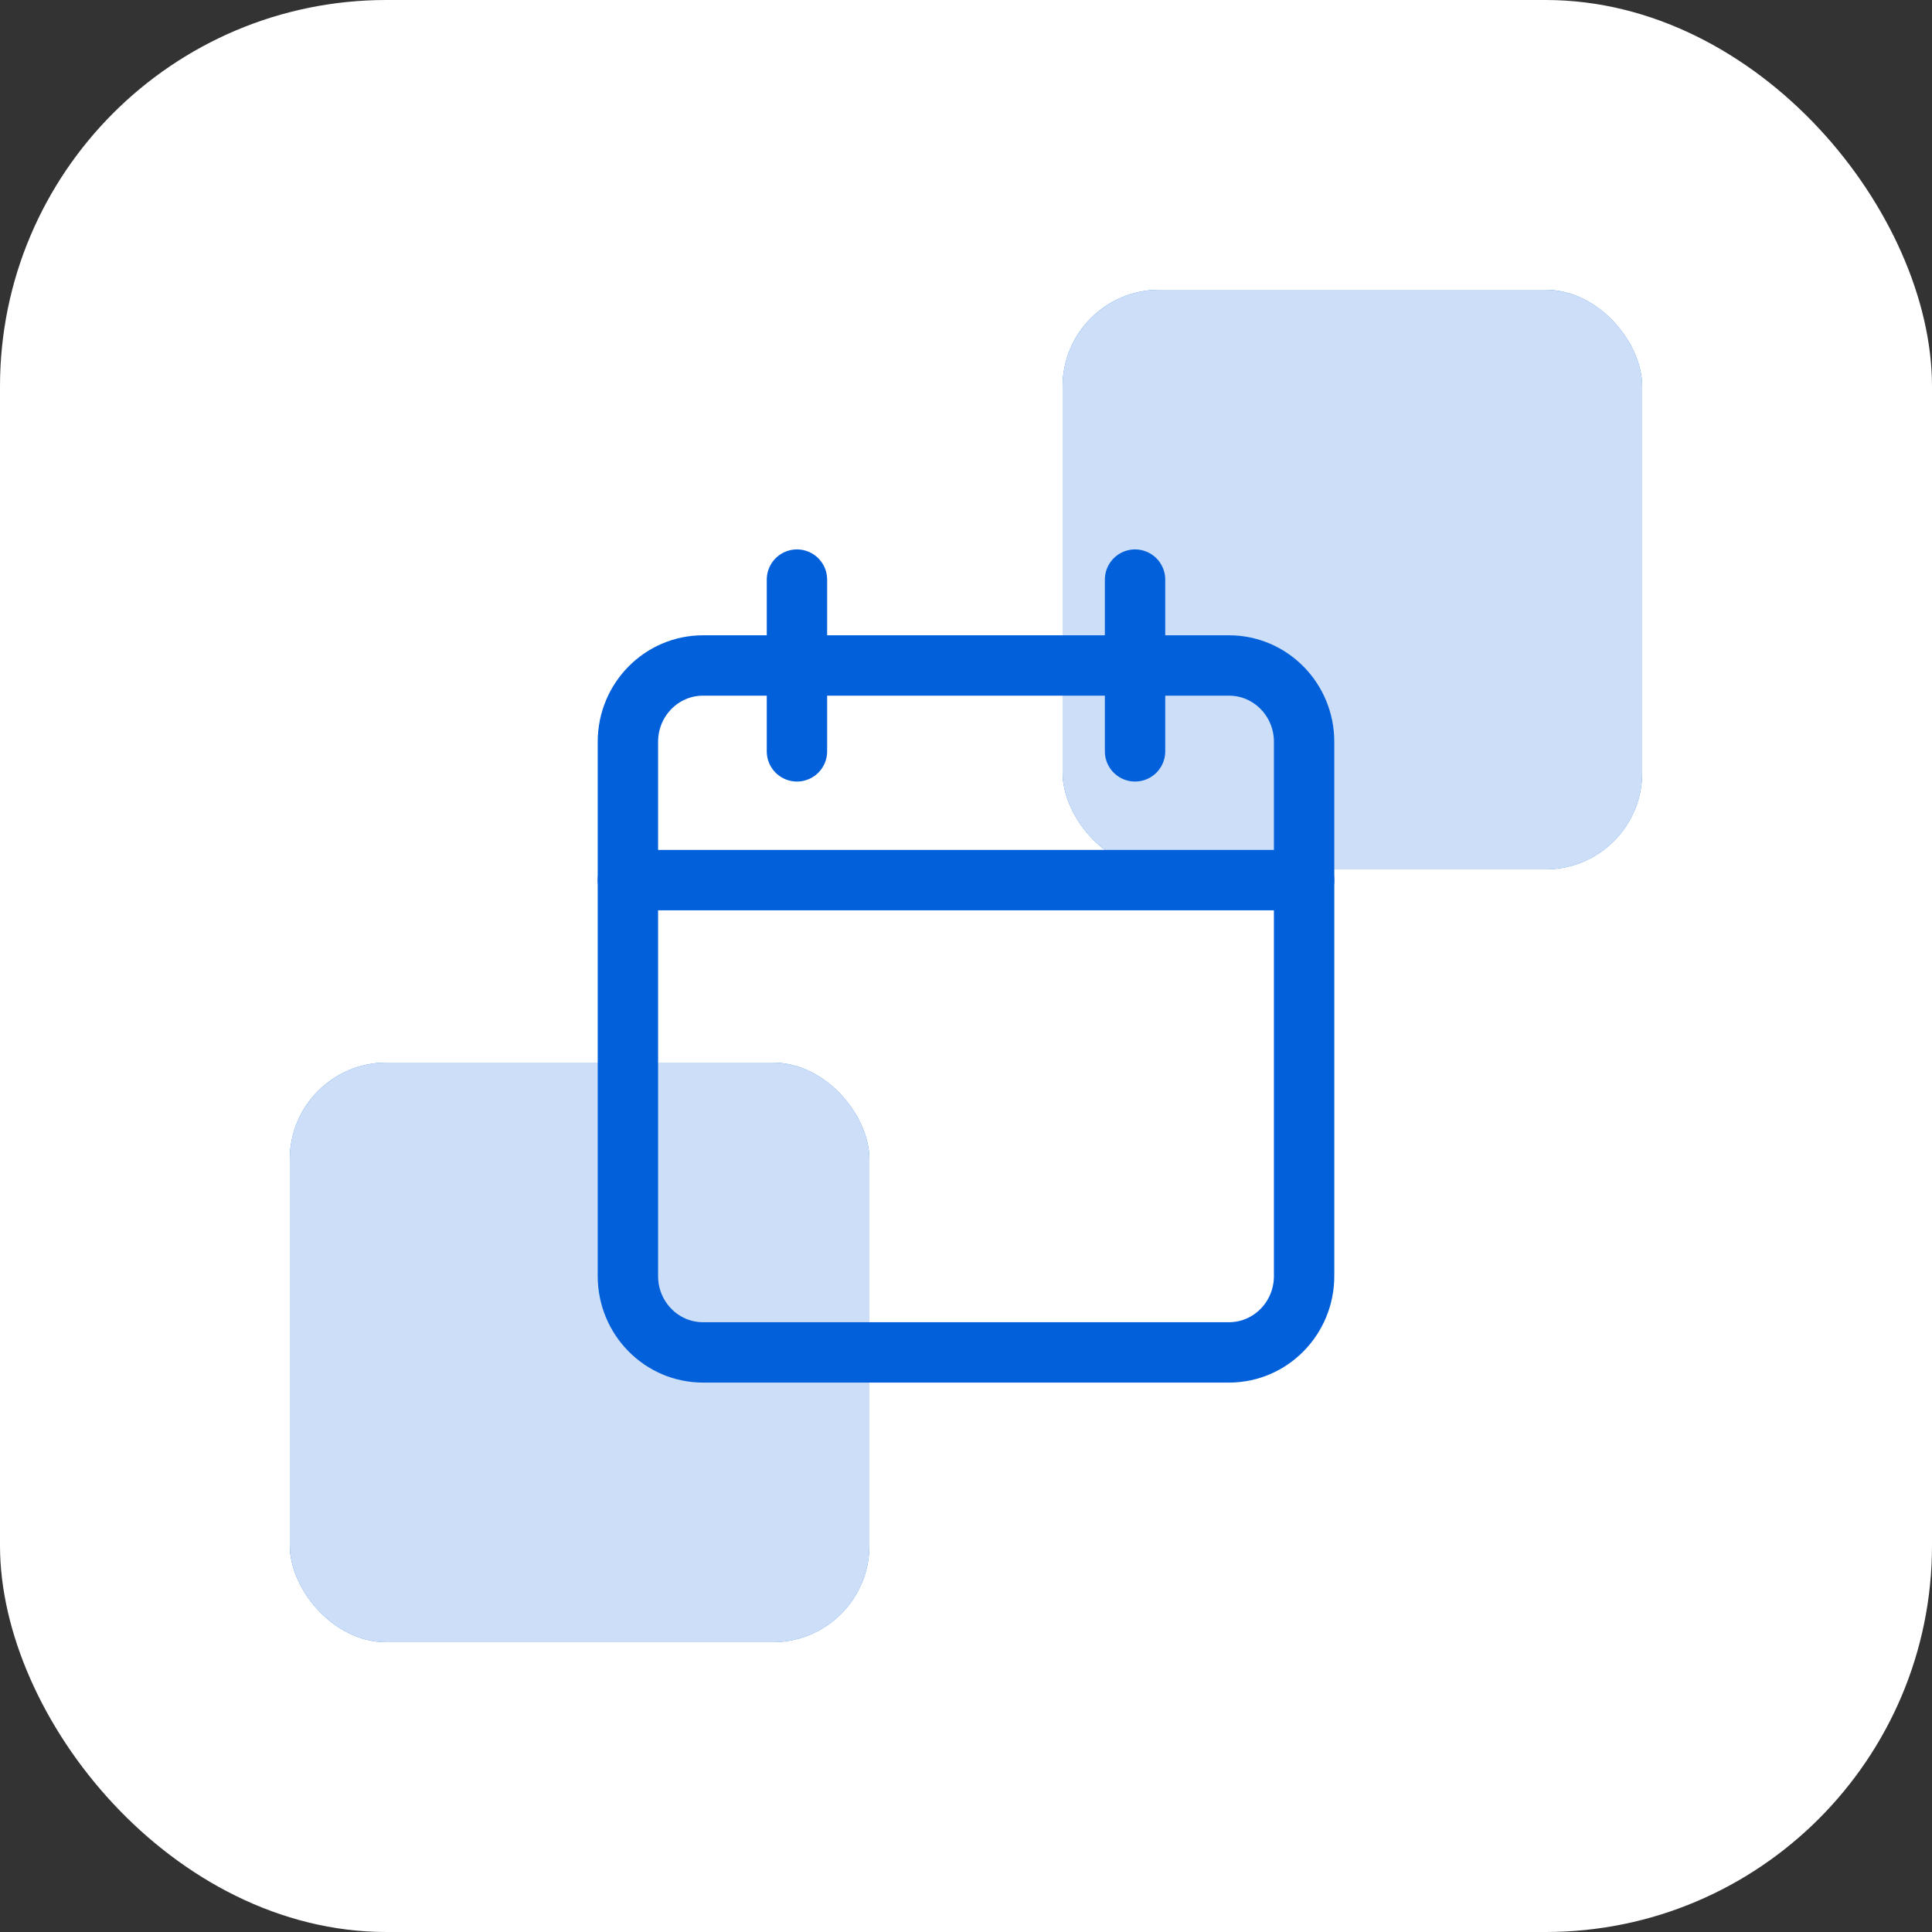 <svg width="40" height="40" viewBox="0 0 40 40" fill="none" xmlns="http://www.w3.org/2000/svg">
<rect x="0" y="0" width="40" height="40" fill="#333333" stroke="none"/>
<rect width="40" height="40" rx="8" fill="white"/>
<rect x="6" y="22" width="12" height="12" rx="2" fill="#0360DB"/>
<rect x="6" y="22" width="12" height="12" rx="2" fill="white" fill-opacity="0.8"/>
<rect x="22" y="6" width="12" height="12" rx="2" fill="#0360DB"/>
<rect x="22" y="6" width="12" height="12" rx="2" fill="white" fill-opacity="0.8"/>
<path d="M25.444 13.778H14.556C13.696 13.778 13 14.485 13 15.358V26.42C13 27.292 13.696 28 14.556 28H25.444C26.304 28 27 27.292 27 26.42V15.358C27 14.485 26.304 13.778 25.444 13.778Z" stroke="#0360DB" stroke-width="1.25" stroke-linecap="round" stroke-linejoin="round"/>
<path d="M23.5 12V15.556" stroke="#0360DB" stroke-width="1.25" stroke-linecap="round" stroke-linejoin="round"/>
<path d="M16.5 12V15.556" stroke="#0360DB" stroke-width="1.25" stroke-linecap="round" stroke-linejoin="round"/>
<path d="M13 18.222H27" stroke="#0360DB" stroke-width="1.25" stroke-linecap="round" stroke-linejoin="round"/>
</svg>
